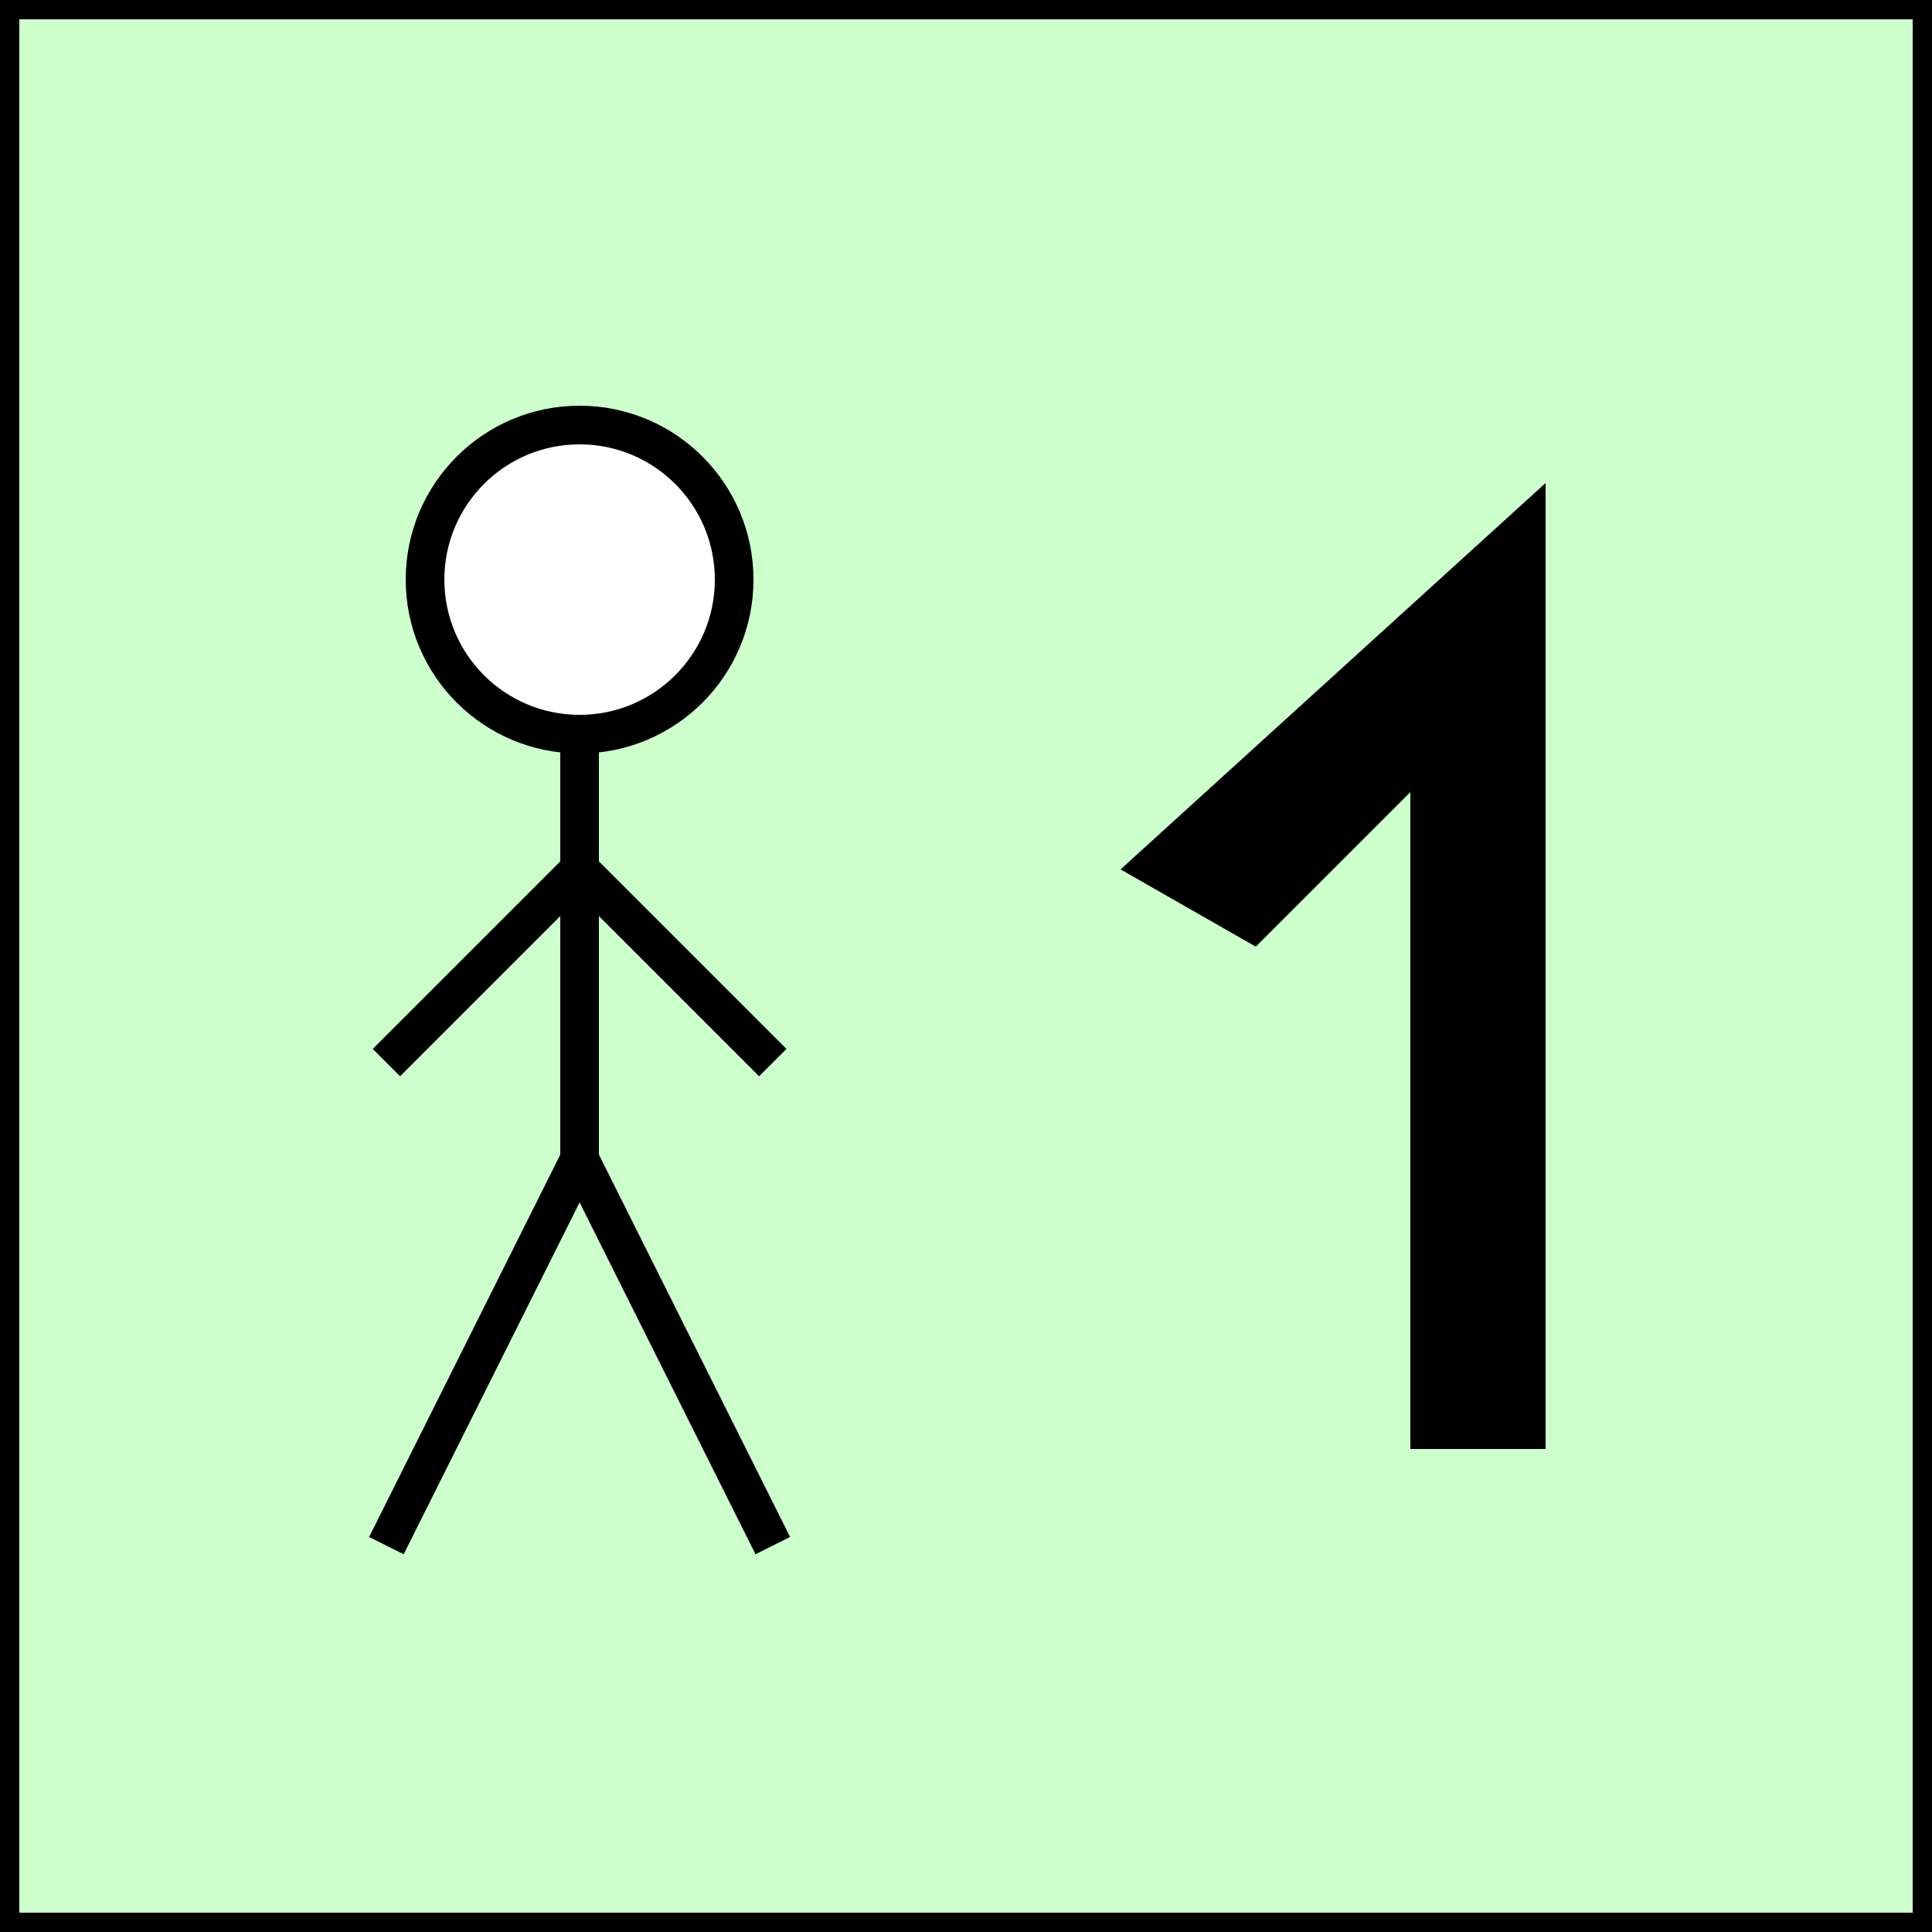 <svg width="100" height="100" xmlns="http://www.w3.org/2000/svg">
  <rect width="100%" height="100%" fill="#808080" stroke="none"/>
  <rect width="100" height="100" x="0" y="0" rx="0" ry="0" fill="#CCFFCC" stroke="black" stroke-width="2" />
  <circle r="8" cx="30" cy="30" fill="white" stroke="black" stroke-width="2" />
  <line x1="30" x2="30" y1="38" y2="60" stroke="black" stroke-width="2" />
  <line x1="30" x2="20" y1="45" y2="55" stroke="black" stroke-width="2" />  
  <line x1="30" x2="40" y1="45" y2="55" stroke="black" stroke-width="2" />
  <line x1="30" x2="20" y1="60" y2="80" stroke="black" stroke-width="2" />
  <line x1="30" x2="40" y1="60" y2="80" stroke="black" stroke-width="2" />
  <polygon points="58,45 65,49 73,41 73,75 80,75 80,25 58,45" style="fill:black" stroke="none" />
</svg>

